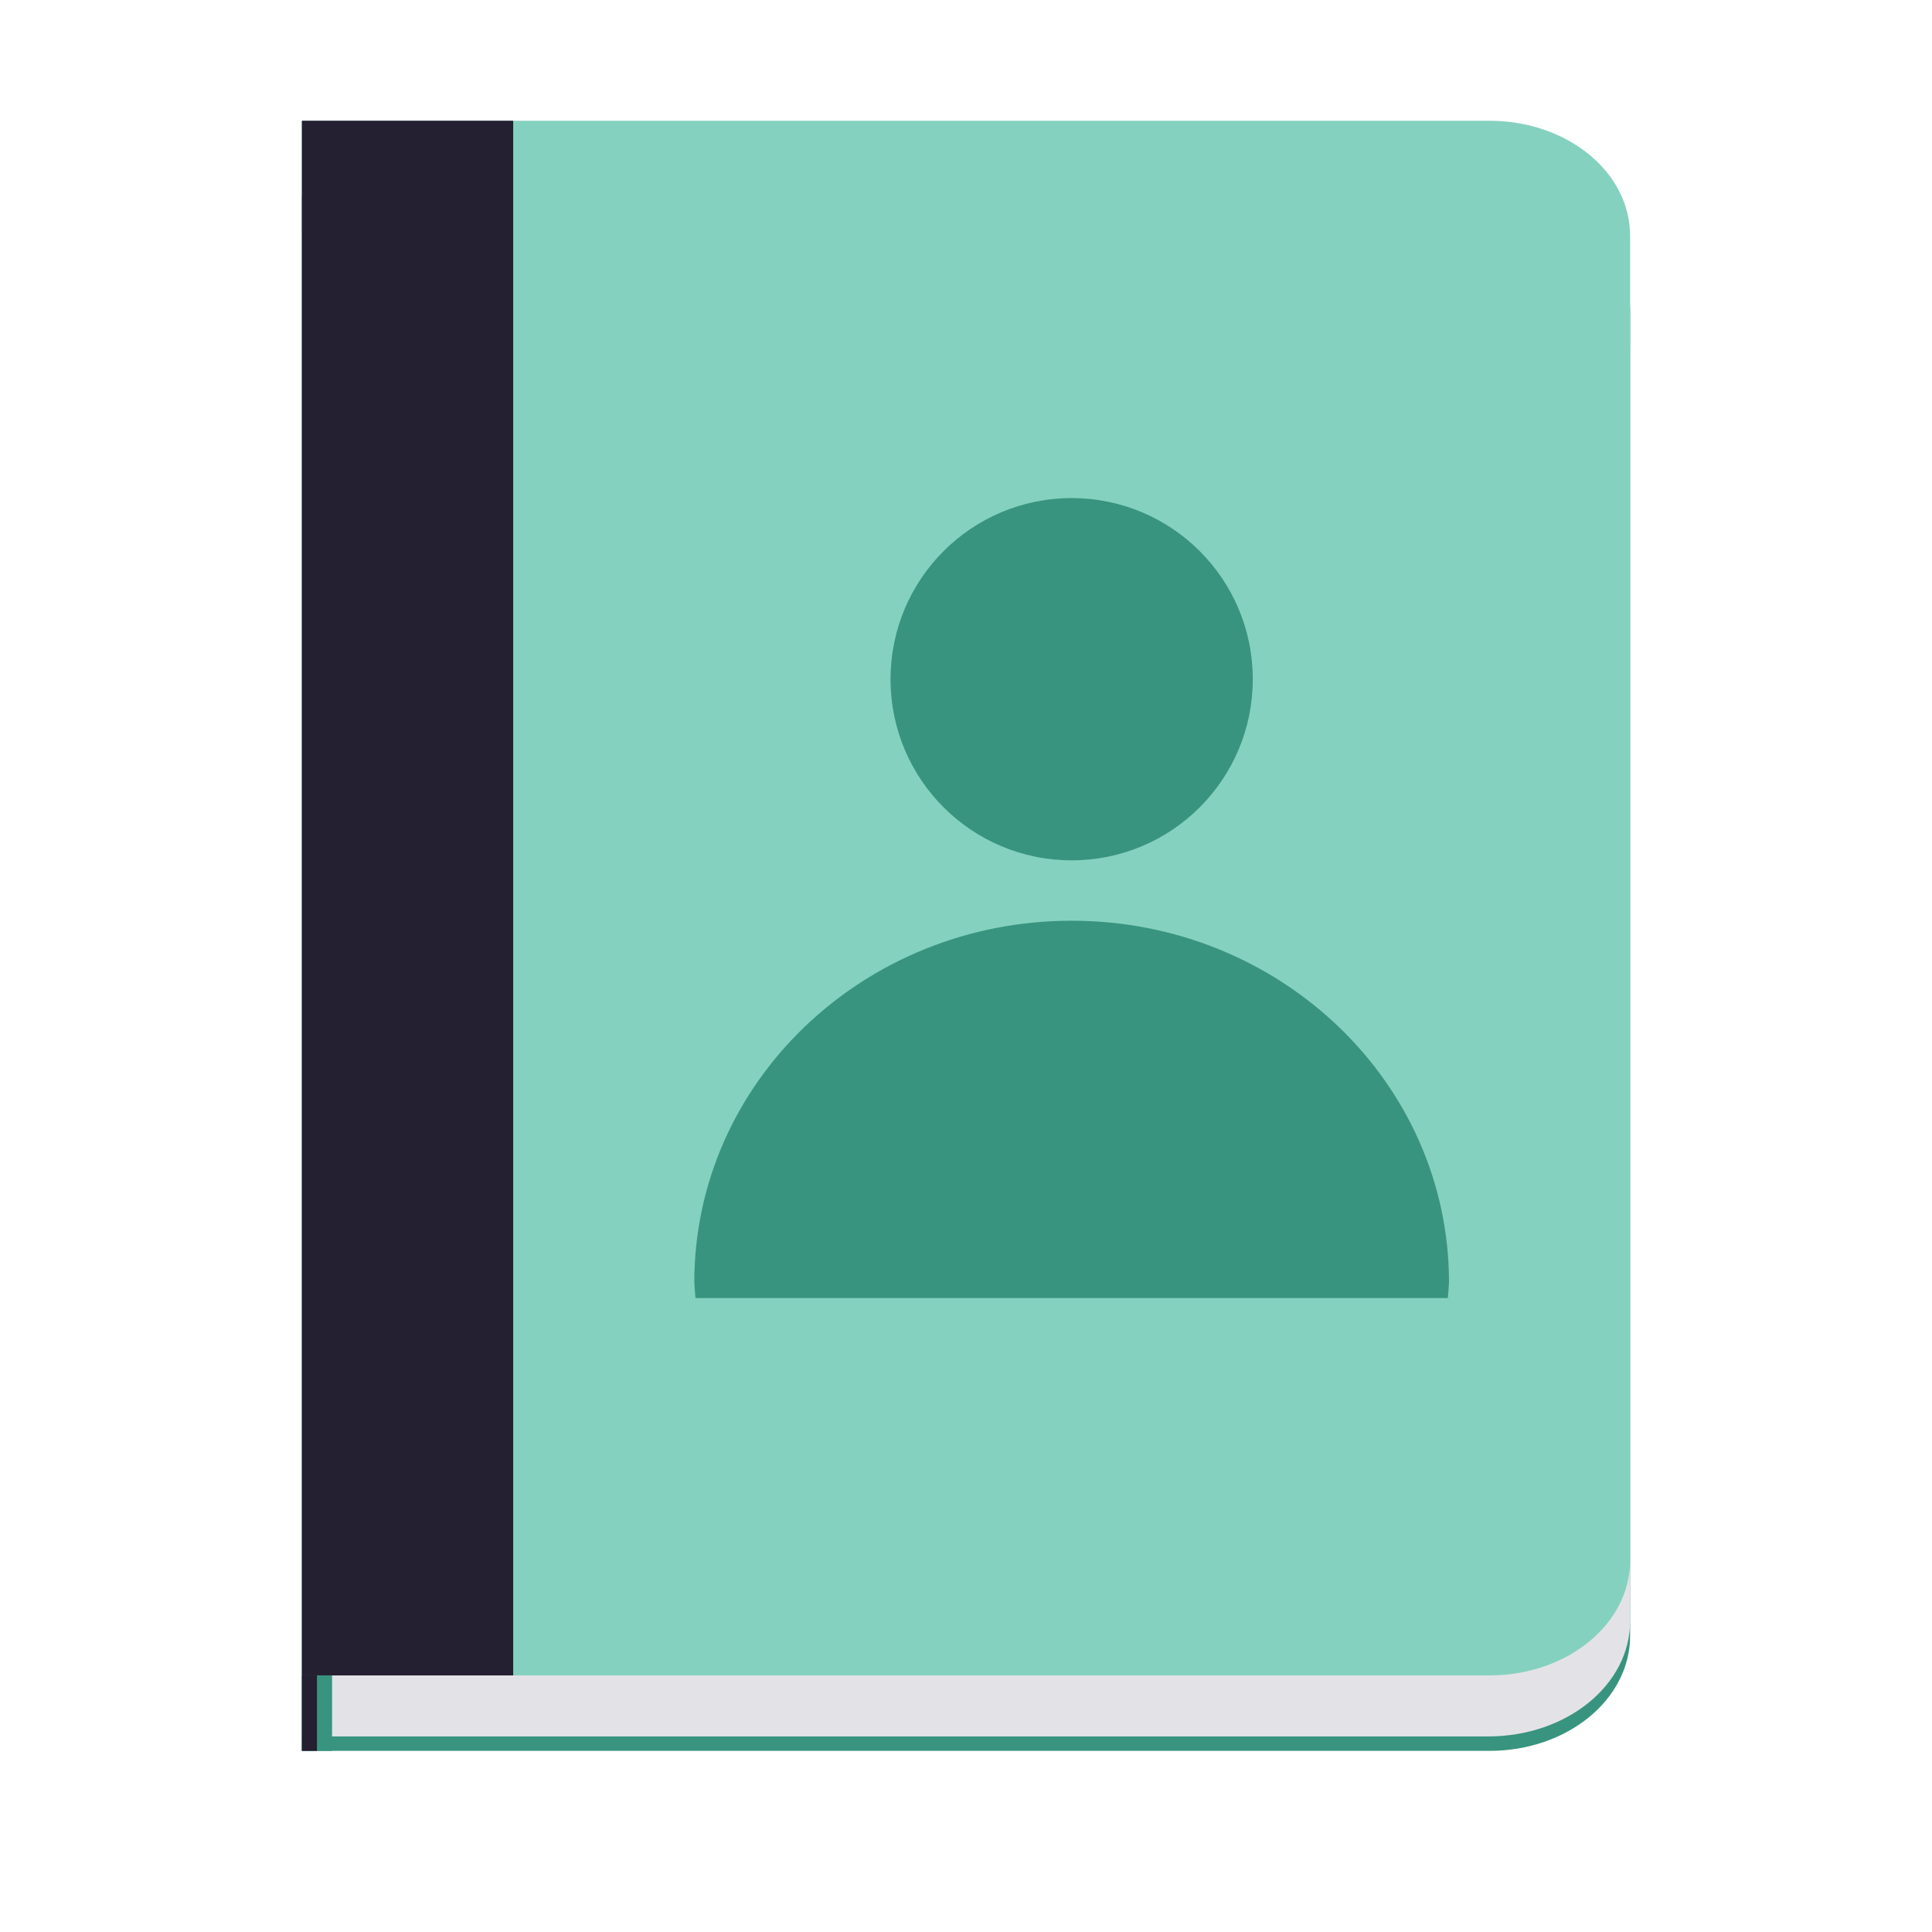 <?xml version="1.0" encoding="UTF-8" standalone="no"?>
<svg
   height="128px"
   viewBox="0 0 128 128"
   width="128px"
   version="1.1"
   id="svg31"
   xmlns="http://www.w3.org/2000/svg"
   xmlns:svg="http://www.w3.org/2000/svg">
  <defs
     id="defs35" />
  <linearGradient
     id="a"
     gradientTransform="matrix(0.231 0 0 0.327 -16.047 261.982)"
     gradientUnits="userSpaceOnUse"
     x1="88.596"
     x2="536.596"
     y1="-449.394"
     y2="-449.394">
    <stop
       offset="0"
       stop-color="#77767b"
       id="stop2" />
    <stop
       offset="0.05"
       stop-color="#c0bfbc"
       id="stop4" />
    <stop
       offset="0.1"
       stop-color="#9a9996"
       id="stop6" />
    <stop
       offset="0.9"
       stop-color="#9a9996"
       id="stop8" />
    <stop
       offset="0.95"
       stop-color="#c0bfbc"
       id="stop10" />
    <stop
       offset="1"
       stop-color="#77767b"
       id="stop12" />
  </linearGradient>
  <path
     d="m 20 13 v 103 h 78.676 c 5.164 0 9.324 -3.402 9.324 -7.629 v -87.742 c 0 -4.227 -4.16 -7.629 -9.324 -7.629 z m 0 0"
     fill="#33d17a"
     id="path15"
     style="fill:#38947e" />
  <path
     d="m 20 15.645 v 99.398 h 78.586 c 5.215 0 9.414 -3.41 9.414 -7.645 v -84.105 c 0 -4.238 -4.199 -7.648 -9.414 -7.648 z m 0 0"
     fill="url(#a)"
     id="path17"
     style="fill:#e3e3e7" />
  <path
     d="m 20 8 v 103 h 78.676 c 5.164 0 9.324 -3.402 9.324 -7.629 v -87.742 c 0 -4.227 -4.16 -7.629 -9.324 -7.629 z m 0 0"
     fill="#33d17a"
     id="path19"
     style="fill:#85d1bf" />
  <path
     d="m 83 45 c 0 6.629 -5.371 12 -12 12 s -12 -5.371 -12 -12 s 5.371 -12 12 -12 s 12 5.371 12 12 z m 0 0"
     fill="#26a269"
     id="path21"
     style="fill:#38947e" />
  <path
     d="m 71 61 c -13.809 0 -25 10.727 -25 23.957 c 0.02 0.348 0.043 0.695 0.078 1.043 h 49.844 c 0.035 -0.348 0.059 -0.695 0.078 -1.043 c 0 -13.23 -11.191 -23.957 -25 -23.957 z m 0 0"
     fill="#26a269"
     id="path23"
     style="fill:#38947e" />
  <path
     d="m 20 8 h 14 v 103 h -14 z m 0 0"
     fill="#241f31"
     id="path25" />
  <path
     d="m 20 111 h 2 v 5 h -2 z m 0 0"
     fill="#2ec27e"
     id="path27"
     style="fill:#38947e" />
  <path
     d="m 20 111 h 1 v 5 h -1 z m 0 0"
     fill="#241f31"
     id="path29" />
</svg>
